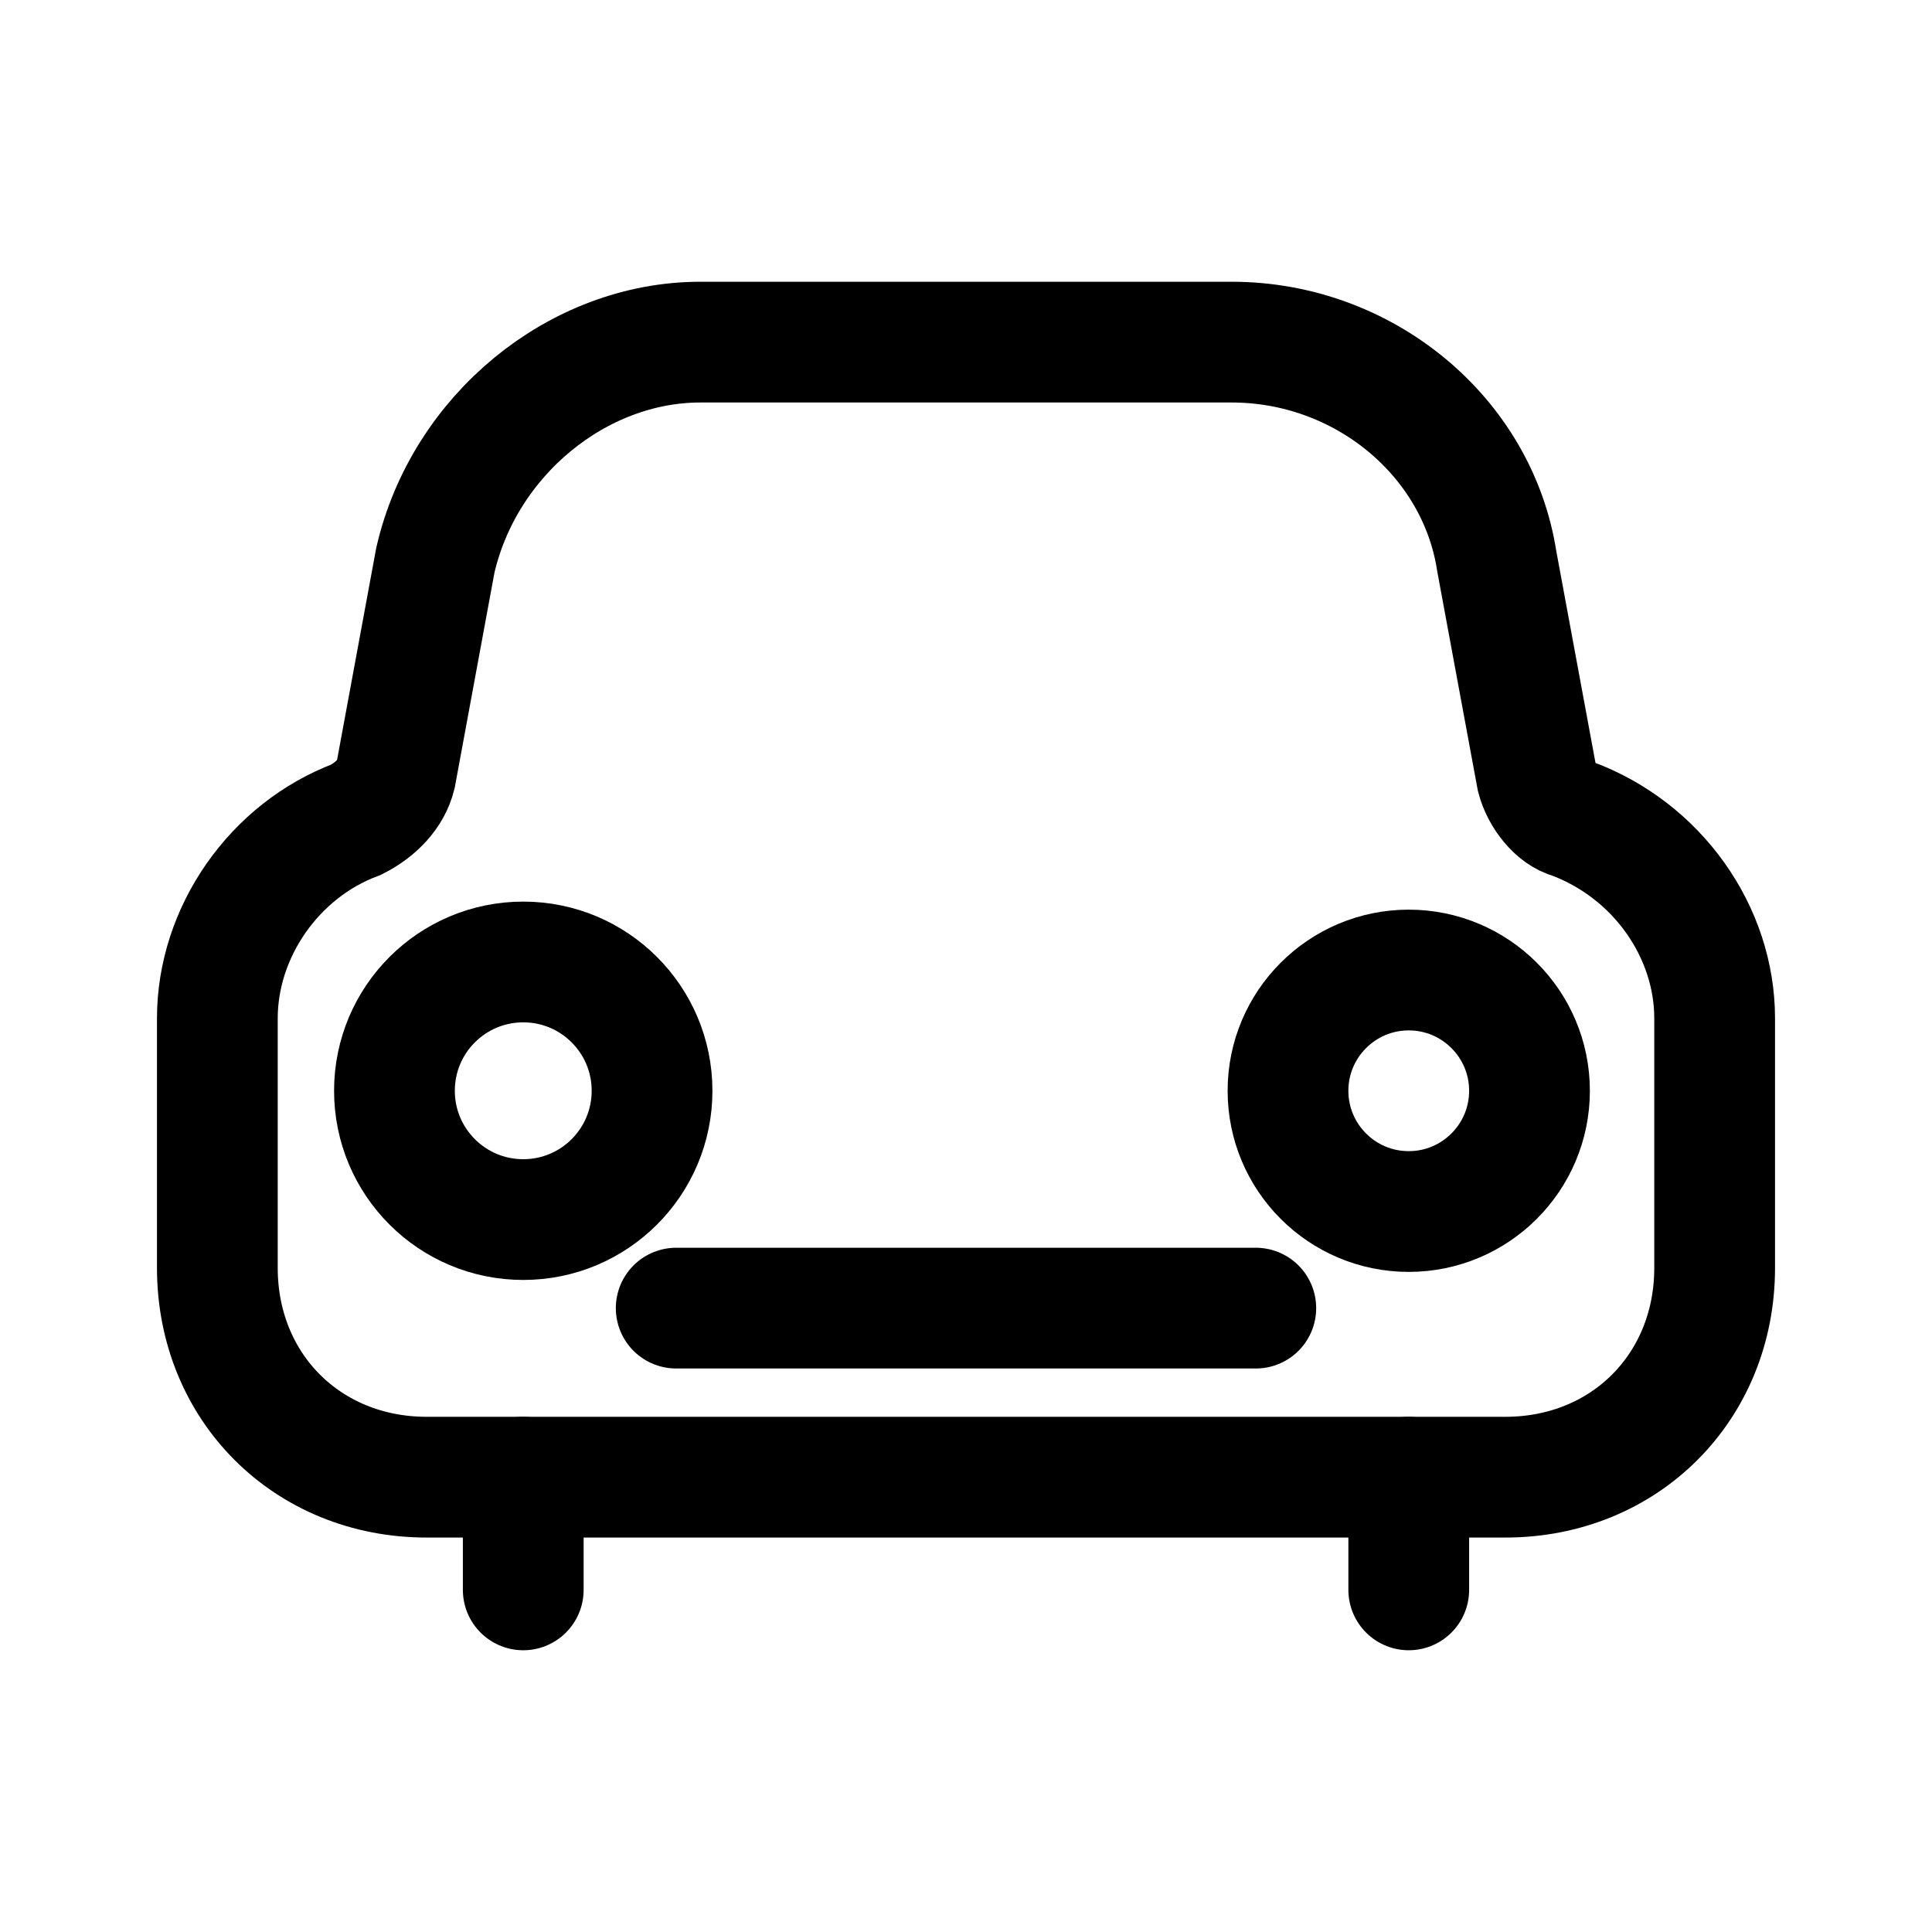 <svg stroke-width= "1.5px" width="24" height="24" viewBox="0 0 24 24" fill="none" xmlns="http://www.w3.org/2000/svg">
<path d="M6.5 15.15C7.384 15.15 8.1 14.434 8.1 13.55C8.1 12.666 7.384 11.95 6.5 11.95C5.616 11.95 4.9 12.666 4.9 13.55C4.9 14.434 5.616 15.15 6.5 15.15Z" stroke="black"/>
<path d="M17.5 15.05C18.328 15.05 19 14.378 19 13.55C19 12.722 18.328 12.05 17.5 12.05C16.672 12.05 16 12.722 16 13.55C16 14.378 16.671 15.05 17.5 15.05Z" stroke="black"/>
<path d="M8.4 16.25H15.6" stroke="black" stroke-linecap="round"/>
<path d="M17.5 18.35V19.75" stroke="black" stroke-miterlimit="10" stroke-linecap="round"/>
<path d="M6.5 18.35V19.75" stroke="black" stroke-miterlimit="10" stroke-linecap="round"/>
<path d="M5.3 18.35C3.818 18.35 2.7 17.233 2.7 15.75V12.65C2.7 11.577 3.409 10.562 4.425 10.182C4.676 10.053 4.857 9.86 4.915 9.629L5.408 6.96C5.766 5.405 7.179 4.25 8.7 4.25H15.3C16.94 4.25 18.356 5.421 18.594 6.975L19.091 9.66C19.151 9.889 19.338 10.12 19.522 10.166C20.591 10.562 21.3 11.578 21.3 12.65V15.75C21.3 17.232 20.183 18.35 18.7 18.35H5.3Z" stroke="black"/>
</svg>
